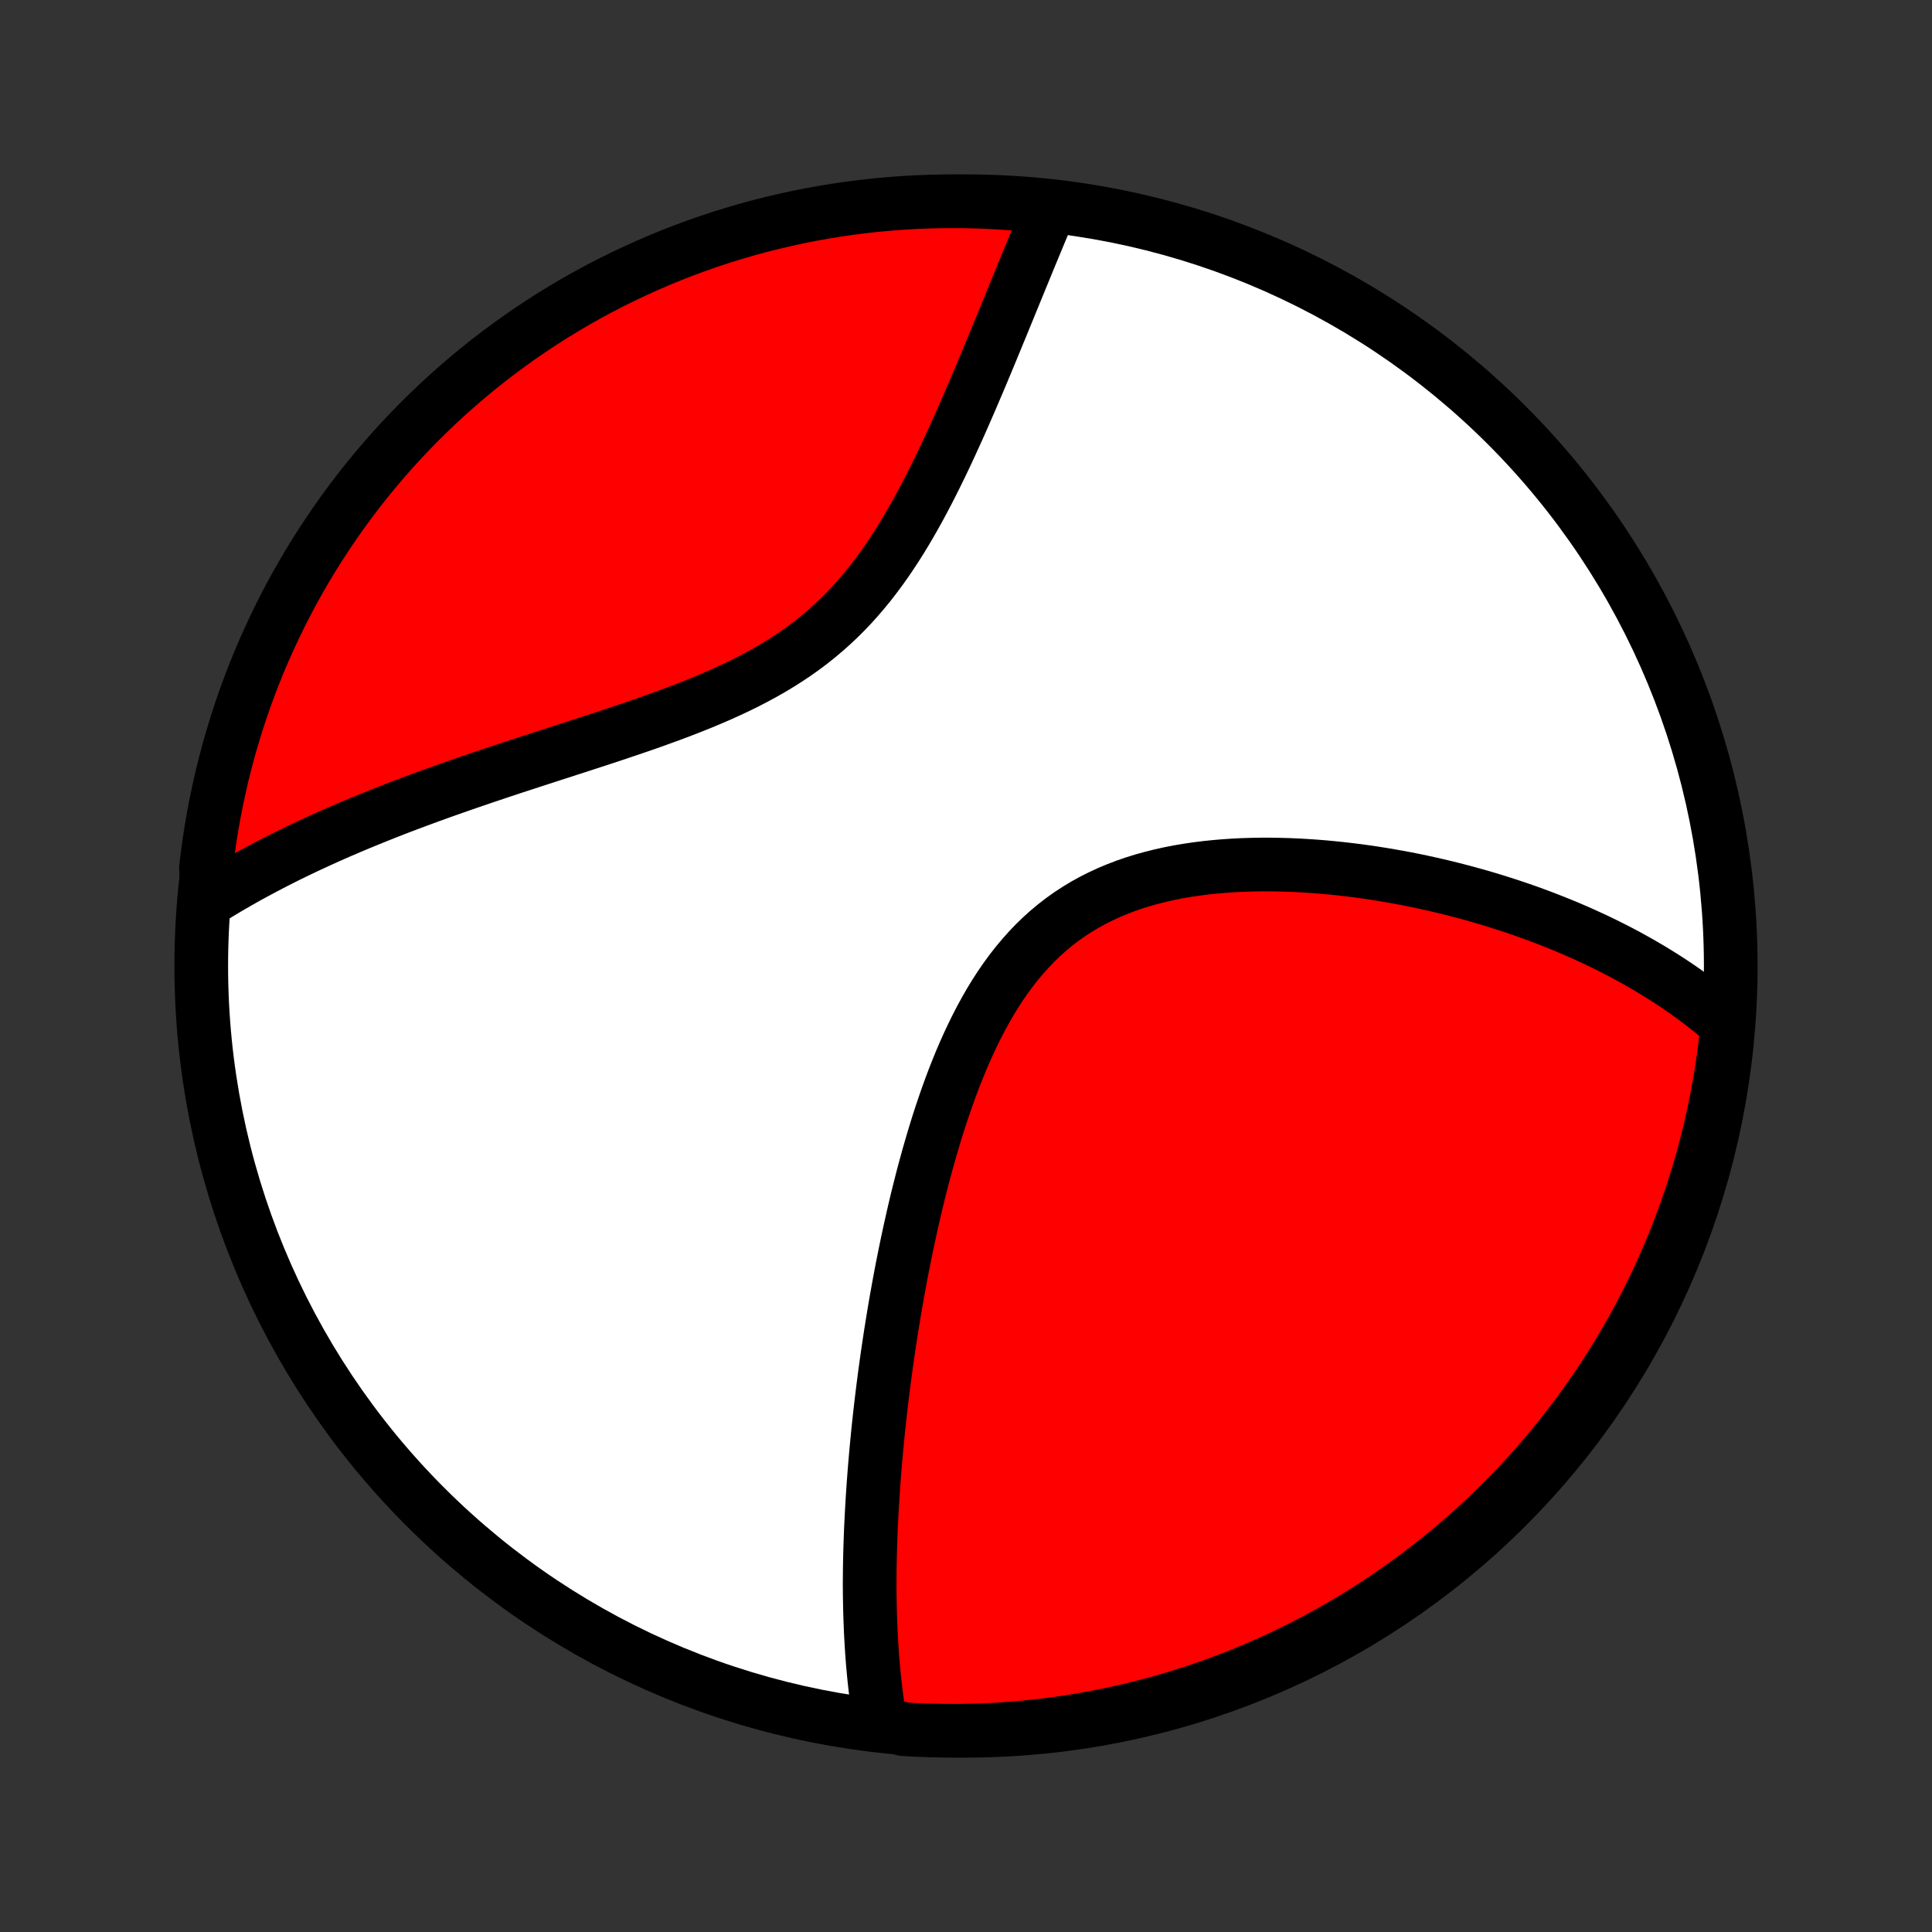 <?xml version="1.0" encoding="utf-8" standalone="no"?>
<!DOCTYPE svg PUBLIC "-//W3C//DTD SVG 1.1//EN"
  "http://www.w3.org/Graphics/SVG/1.1/DTD/svg11.dtd">
<!-- Created with matplotlib (http://matplotlib.org/) -->
<svg height="72pt" version="1.1" viewBox="0 0 72 72" width="72pt" xmlns="http://www.w3.org/2000/svg" xmlns:xlink="http://www.w3.org/1999/xlink">
 <rect x="0" y="0" width="72" height="72" fill="#333333" stroke="none"/>
 <defs>
  <style type="text/css">
*{stroke-linecap:butt;stroke-linejoin:round;}
  </style>
 </defs>
 <g id="figure_1">
  <g id="patch_1">
   <path d="
M0 72
L72 72
L72 0
L0 0
z
" style="fill:none;"/>
  </g>
  <g id="axes_1">
   <g id="PatchCollection_1">
    <defs>
     <path d="
M36 -7.5
C43.558 -7.5 50.808 -10.503 56.153 -15.848
C61.497 -21.192 64.5 -28.442 64.5 -36
C64.5 -43.558 61.497 -50.808 56.153 -56.153
C50.808 -61.497 43.558 -64.5 36 -64.5
C28.442 -64.5 21.192 -61.497 15.848 -56.153
C10.503 -50.808 7.5 -43.558 7.5 -36
C7.5 -28.442 10.503 -21.192 15.848 -15.848
C21.192 -10.503 28.442 -7.5 36 -7.5
z
" id="C0_0_a811fe30f3"/>
     <path d="
M32.805 -7.815
L32.771 -8.015
L32.739 -8.215
L32.709 -8.415
L32.681 -8.615
L32.654 -8.816
L32.629 -9.017
L32.606 -9.218
L32.584 -9.419
L32.564 -9.621
L32.545 -9.823
L32.527 -10.026
L32.511 -10.229
L32.496 -10.432
L32.483 -10.636
L32.471 -10.84
L32.459 -11.045
L32.449 -11.25
L32.441 -11.456
L32.433 -11.663
L32.426 -11.87
L32.421 -12.077
L32.417 -12.286
L32.413 -12.495
L32.411 -12.705
L32.409 -12.915
L32.41 -13.127
L32.412 -13.339
L32.414 -13.553
L32.418 -13.767
L32.422 -13.982
L32.428 -14.198
L32.434 -14.415
L32.442 -14.634
L32.45 -14.853
L32.459 -15.074
L32.47 -15.296
L32.481 -15.519
L32.493 -15.743
L32.506 -15.969
L32.52 -16.197
L32.535 -16.425
L32.551 -16.656
L32.568 -16.887
L32.586 -17.121
L32.605 -17.356
L32.625 -17.593
L32.646 -17.831
L32.668 -18.071
L32.691 -18.313
L32.715 -18.557
L32.74 -18.803
L32.767 -19.051
L32.794 -19.301
L32.823 -19.553
L32.853 -19.807
L32.884 -20.063
L32.916 -20.321
L32.95 -20.582
L32.984 -20.844
L33.021 -21.11
L33.058 -21.377
L33.097 -21.647
L33.138 -21.919
L33.179 -22.194
L33.223 -22.471
L33.268 -22.75
L33.314 -23.032
L33.362 -23.317
L33.412 -23.604
L33.464 -23.893
L33.517 -24.185
L33.572 -24.48
L33.629 -24.777
L33.689 -25.077
L33.75 -25.379
L33.813 -25.683
L33.879 -25.99
L33.947 -26.299
L34.017 -26.611
L34.089 -26.925
L34.164 -27.241
L34.242 -27.558
L34.323 -27.878
L34.406 -28.2
L34.493 -28.523
L34.582 -28.848
L34.675 -29.174
L34.771 -29.501
L34.87 -29.829
L34.973 -30.158
L35.08 -30.488
L35.191 -30.817
L35.306 -31.147
L35.425 -31.476
L35.549 -31.805
L35.678 -32.132
L35.811 -32.458
L35.95 -32.782
L36.094 -33.103
L36.244 -33.422
L36.399 -33.738
L36.561 -34.05
L36.729 -34.357
L36.903 -34.66
L37.085 -34.958
L37.273 -35.249
L37.469 -35.534
L37.672 -35.812
L37.883 -36.083
L38.102 -36.345
L38.328 -36.599
L38.562 -36.844
L38.805 -37.08
L39.055 -37.306
L39.313 -37.521
L39.579 -37.727
L39.852 -37.921
L40.133 -38.105
L40.42 -38.279
L40.715 -38.441
L41.015 -38.593
L41.321 -38.734
L41.633 -38.865
L41.95 -38.986
L42.271 -39.097
L42.597 -39.198
L42.926 -39.289
L43.258 -39.372
L43.592 -39.446
L43.929 -39.512
L44.268 -39.569
L44.608 -39.619
L44.949 -39.662
L45.29 -39.697
L45.631 -39.726
L45.972 -39.749
L46.313 -39.766
L46.653 -39.776
L46.992 -39.782
L47.329 -39.782
L47.665 -39.777
L47.999 -39.768
L48.331 -39.754
L48.661 -39.736
L48.988 -39.714
L49.313 -39.688
L49.635 -39.658
L49.955 -39.625
L50.271 -39.589
L50.585 -39.55
L50.896 -39.507
L51.203 -39.462
L51.508 -39.414
L51.809 -39.363
L52.107 -39.31
L52.402 -39.255
L52.694 -39.197
L52.982 -39.137
L53.267 -39.075
L53.549 -39.011
L53.828 -38.945
L54.103 -38.877
L54.375 -38.807
L54.644 -38.736
L54.91 -38.663
L55.172 -38.589
L55.432 -38.512
L55.688 -38.435
L55.941 -38.355
L56.192 -38.275
L56.439 -38.193
L56.684 -38.109
L56.925 -38.025
L57.164 -37.938
L57.4 -37.851
L57.633 -37.762
L57.863 -37.672
L58.091 -37.581
L58.316 -37.489
L58.539 -37.395
L58.759 -37.3
L58.976 -37.204
L59.191 -37.106
L59.404 -37.008
L59.614 -36.908
L59.822 -36.807
L60.028 -36.704
L60.232 -36.601
L60.433 -36.496
L60.632 -36.39
L60.829 -36.282
L61.024 -36.173
L61.217 -36.063
L61.408 -35.952
L61.597 -35.839
L61.784 -35.724
L61.969 -35.609
L62.152 -35.492
L62.334 -35.373
L62.513 -35.253
L62.691 -35.131
L62.867 -35.007
L63.041 -34.882
L63.214 -34.755
L63.384 -34.627
L63.553 -34.496
L63.72 -34.364
L63.886 -34.23
L64.05 -34.094
L64.212 -33.956
L64.373 -33.816
L64.36 -33.674
L64.306 -33.176
L64.244 -32.681
L64.173 -32.188
L64.094 -31.695
L64.006 -31.204
L63.909 -30.715
L63.804 -30.227
L63.691 -29.741
L63.569 -29.256
L63.438 -28.774
L63.3 -28.294
L63.153 -27.816
L62.998 -27.341
L62.834 -26.869
L62.662 -26.399
L62.483 -25.932
L62.295 -25.468
L62.099 -25.008
L61.895 -24.55
L61.683 -24.096
L61.464 -23.646
L61.237 -23.2
L61.002 -22.758
L60.759 -22.319
L60.509 -21.885
L60.251 -21.455
L59.986 -21.029
L59.714 -20.608
L59.435 -20.192
L59.148 -19.781
L58.854 -19.374
L58.554 -18.973
L58.246 -18.576
L57.932 -18.186
L57.611 -17.8
L57.283 -17.42
L56.949 -17.046
L56.609 -16.677
L56.262 -16.314
L55.909 -15.958
L55.55 -15.607
L55.185 -15.263
L54.815 -14.925
L54.438 -14.593
L54.056 -14.268
L53.669 -13.95
L53.276 -13.638
L52.877 -13.333
L52.474 -13.035
L52.066 -12.744
L51.652 -12.46
L51.234 -12.183
L50.812 -11.913
L50.385 -11.651
L49.953 -11.396
L49.517 -11.149
L49.077 -10.909
L48.633 -10.677
L48.185 -10.453
L47.734 -10.236
L47.279 -10.028
L46.82 -9.827
L46.358 -9.634
L45.894 -9.449
L45.426 -9.272
L44.955 -9.104
L44.481 -8.943
L44.005 -8.791
L43.526 -8.647
L43.046 -8.512
L42.563 -8.385
L42.078 -8.266
L41.591 -8.156
L41.102 -8.054
L40.612 -7.96
L40.12 -7.876
L39.628 -7.799
L39.134 -7.732
L38.639 -7.673
L38.143 -7.622
L37.647 -7.581
L37.15 -7.548
L36.653 -7.523
L36.156 -7.507
L35.658 -7.5
L35.161 -7.502
L34.664 -7.512
L34.167 -7.531
L33.671 -7.559
z
" id="C0_1_2ed5e006f6"/>
     <path d="
M7.744 -38.447
L7.927 -38.561
L8.112 -38.675
L8.299 -38.788
L8.487 -38.9
L8.677 -39.011
L8.869 -39.121
L9.063 -39.231
L9.259 -39.341
L9.457 -39.449
L9.657 -39.557
L9.859 -39.664
L10.063 -39.771
L10.269 -39.877
L10.478 -39.983
L10.688 -40.089
L10.901 -40.193
L11.117 -40.298
L11.335 -40.402
L11.555 -40.505
L11.778 -40.608
L12.003 -40.711
L12.231 -40.814
L12.461 -40.916
L12.695 -41.018
L12.931 -41.119
L13.17 -41.221
L13.411 -41.322
L13.656 -41.423
L13.903 -41.523
L14.153 -41.624
L14.407 -41.724
L14.663 -41.825
L14.923 -41.925
L15.186 -42.025
L15.451 -42.124
L15.72 -42.224
L15.993 -42.324
L16.268 -42.424
L16.547 -42.524
L16.829 -42.623
L17.114 -42.723
L17.402 -42.823
L17.694 -42.923
L17.989 -43.024
L18.287 -43.124
L18.588 -43.225
L18.893 -43.326
L19.201 -43.428
L19.511 -43.529
L19.825 -43.632
L20.142 -43.734
L20.461 -43.838
L20.783 -43.942
L21.108 -44.047
L21.435 -44.153
L21.765 -44.26
L22.096 -44.368
L22.43 -44.477
L22.765 -44.587
L23.102 -44.7
L23.44 -44.814
L23.779 -44.929
L24.119 -45.047
L24.459 -45.168
L24.799 -45.291
L25.139 -45.416
L25.479 -45.545
L25.817 -45.677
L26.154 -45.813
L26.489 -45.953
L26.821 -46.096
L27.151 -46.245
L27.478 -46.399
L27.801 -46.557
L28.12 -46.722
L28.435 -46.892
L28.744 -47.068
L29.049 -47.251
L29.347 -47.44
L29.64 -47.636
L29.926 -47.838
L30.206 -48.048
L30.478 -48.265
L30.744 -48.489
L31.003 -48.719
L31.255 -48.956
L31.5 -49.2
L31.738 -49.45
L31.968 -49.706
L32.192 -49.967
L32.41 -50.234
L32.62 -50.505
L32.825 -50.781
L33.023 -51.061
L33.216 -51.344
L33.403 -51.63
L33.585 -51.919
L33.762 -52.21
L33.934 -52.503
L34.101 -52.797
L34.264 -53.091
L34.422 -53.386
L34.577 -53.682
L34.728 -53.977
L34.875 -54.272
L35.019 -54.565
L35.16 -54.858
L35.298 -55.149
L35.432 -55.439
L35.564 -55.727
L35.694 -56.013
L35.82 -56.297
L35.944 -56.579
L36.066 -56.858
L36.186 -57.135
L36.303 -57.409
L36.419 -57.68
L36.533 -57.949
L36.644 -58.214
L36.754 -58.477
L36.862 -58.737
L36.968 -58.993
L37.073 -59.247
L37.176 -59.498
L37.278 -59.745
L37.379 -59.99
L37.477 -60.231
L37.575 -60.469
L37.671 -60.705
L37.766 -60.937
L37.86 -61.166
L37.953 -61.392
L38.044 -61.616
L38.135 -61.836
L38.224 -62.054
L38.312 -62.268
L38.399 -62.48
L38.486 -62.689
L38.571 -62.895
L38.656 -63.099
L38.739 -63.3
L38.822 -63.498
L38.904 -63.694
L38.986 -63.887
L39.066 -64.078
L38.658 -64.266
L38.162 -64.376
L37.666 -64.418
L37.169 -64.451
L36.672 -64.476
L36.175 -64.492
L35.677 -64.499
L35.18 -64.498
L34.683 -64.488
L34.186 -64.47
L33.69 -64.442
L33.195 -64.406
L32.7 -64.362
L32.207 -64.308
L31.714 -64.246
L31.223 -64.176
L30.734 -64.097
L30.246 -64.009
L29.759 -63.913
L29.275 -63.808
L28.793 -63.695
L28.312 -63.574
L27.835 -63.444
L27.359 -63.305
L26.887 -63.159
L26.417 -63.004
L25.95 -62.84
L25.486 -62.669
L25.025 -62.49
L24.568 -62.302
L24.114 -62.107
L23.664 -61.903
L23.217 -61.692
L22.775 -61.473
L22.336 -61.246
L21.902 -61.011
L21.471 -60.769
L21.046 -60.519
L20.625 -60.262
L20.208 -59.997
L19.797 -59.725
L19.39 -59.446
L18.988 -59.159
L18.592 -58.866
L18.201 -58.566
L17.815 -58.258
L17.435 -57.944
L17.06 -57.623
L16.691 -57.296
L16.328 -56.962
L15.972 -56.622
L15.621 -56.276
L15.276 -55.923
L14.938 -55.564
L14.606 -55.2
L14.28 -54.829
L13.962 -54.453
L13.65 -54.071
L13.345 -53.684
L13.046 -53.291
L12.755 -52.893
L12.471 -52.49
L12.194 -52.082
L11.924 -51.669
L11.661 -51.251
L11.406 -50.828
L11.159 -50.401
L10.918 -49.97
L10.686 -49.534
L10.461 -49.094
L10.245 -48.651
L10.036 -48.203
L9.834 -47.752
L9.641 -47.297
L9.456 -46.838
L9.279 -46.377
L9.11 -45.912
L8.949 -45.444
L8.797 -44.973
L8.653 -44.5
L8.517 -44.024
L8.389 -43.545
L8.27 -43.064
L8.16 -42.581
L8.058 -42.096
L7.964 -41.61
L7.879 -41.121
L7.802 -40.631
L7.734 -40.139
L7.675 -39.647
z
" id="C0_2_1fdd365618"/>
    </defs>
    <g clip-path="url(#p1bffca34e9)">
     <use style="fill:#ffffff;stroke:#000000;stroke-width:2.0;" x="0.0" xlink:href="#C0_0_a811fe30f3" y="72.0"/>
    </g>
    <g clip-path="url(#p1bffca34e9)">
     <use style="fill:#ff0000;stroke:#000000;stroke-width:2.0;" x="0.0" xlink:href="#C0_1_2ed5e006f6" y="72.0"/>
    </g>
    <g clip-path="url(#p1bffca34e9)">
     <use style="fill:#ff0000;stroke:#000000;stroke-width:2.0;" x="0.0" xlink:href="#C0_2_1fdd365618" y="72.0"/>
    </g>
   </g>
  </g>
 </g>
 <defs>
  <clipPath id="p1bffca34e9">
   <rect height="72.0" width="72.0" x="0.0" y="0.0"/>
  </clipPath>
 </defs>
</svg>
